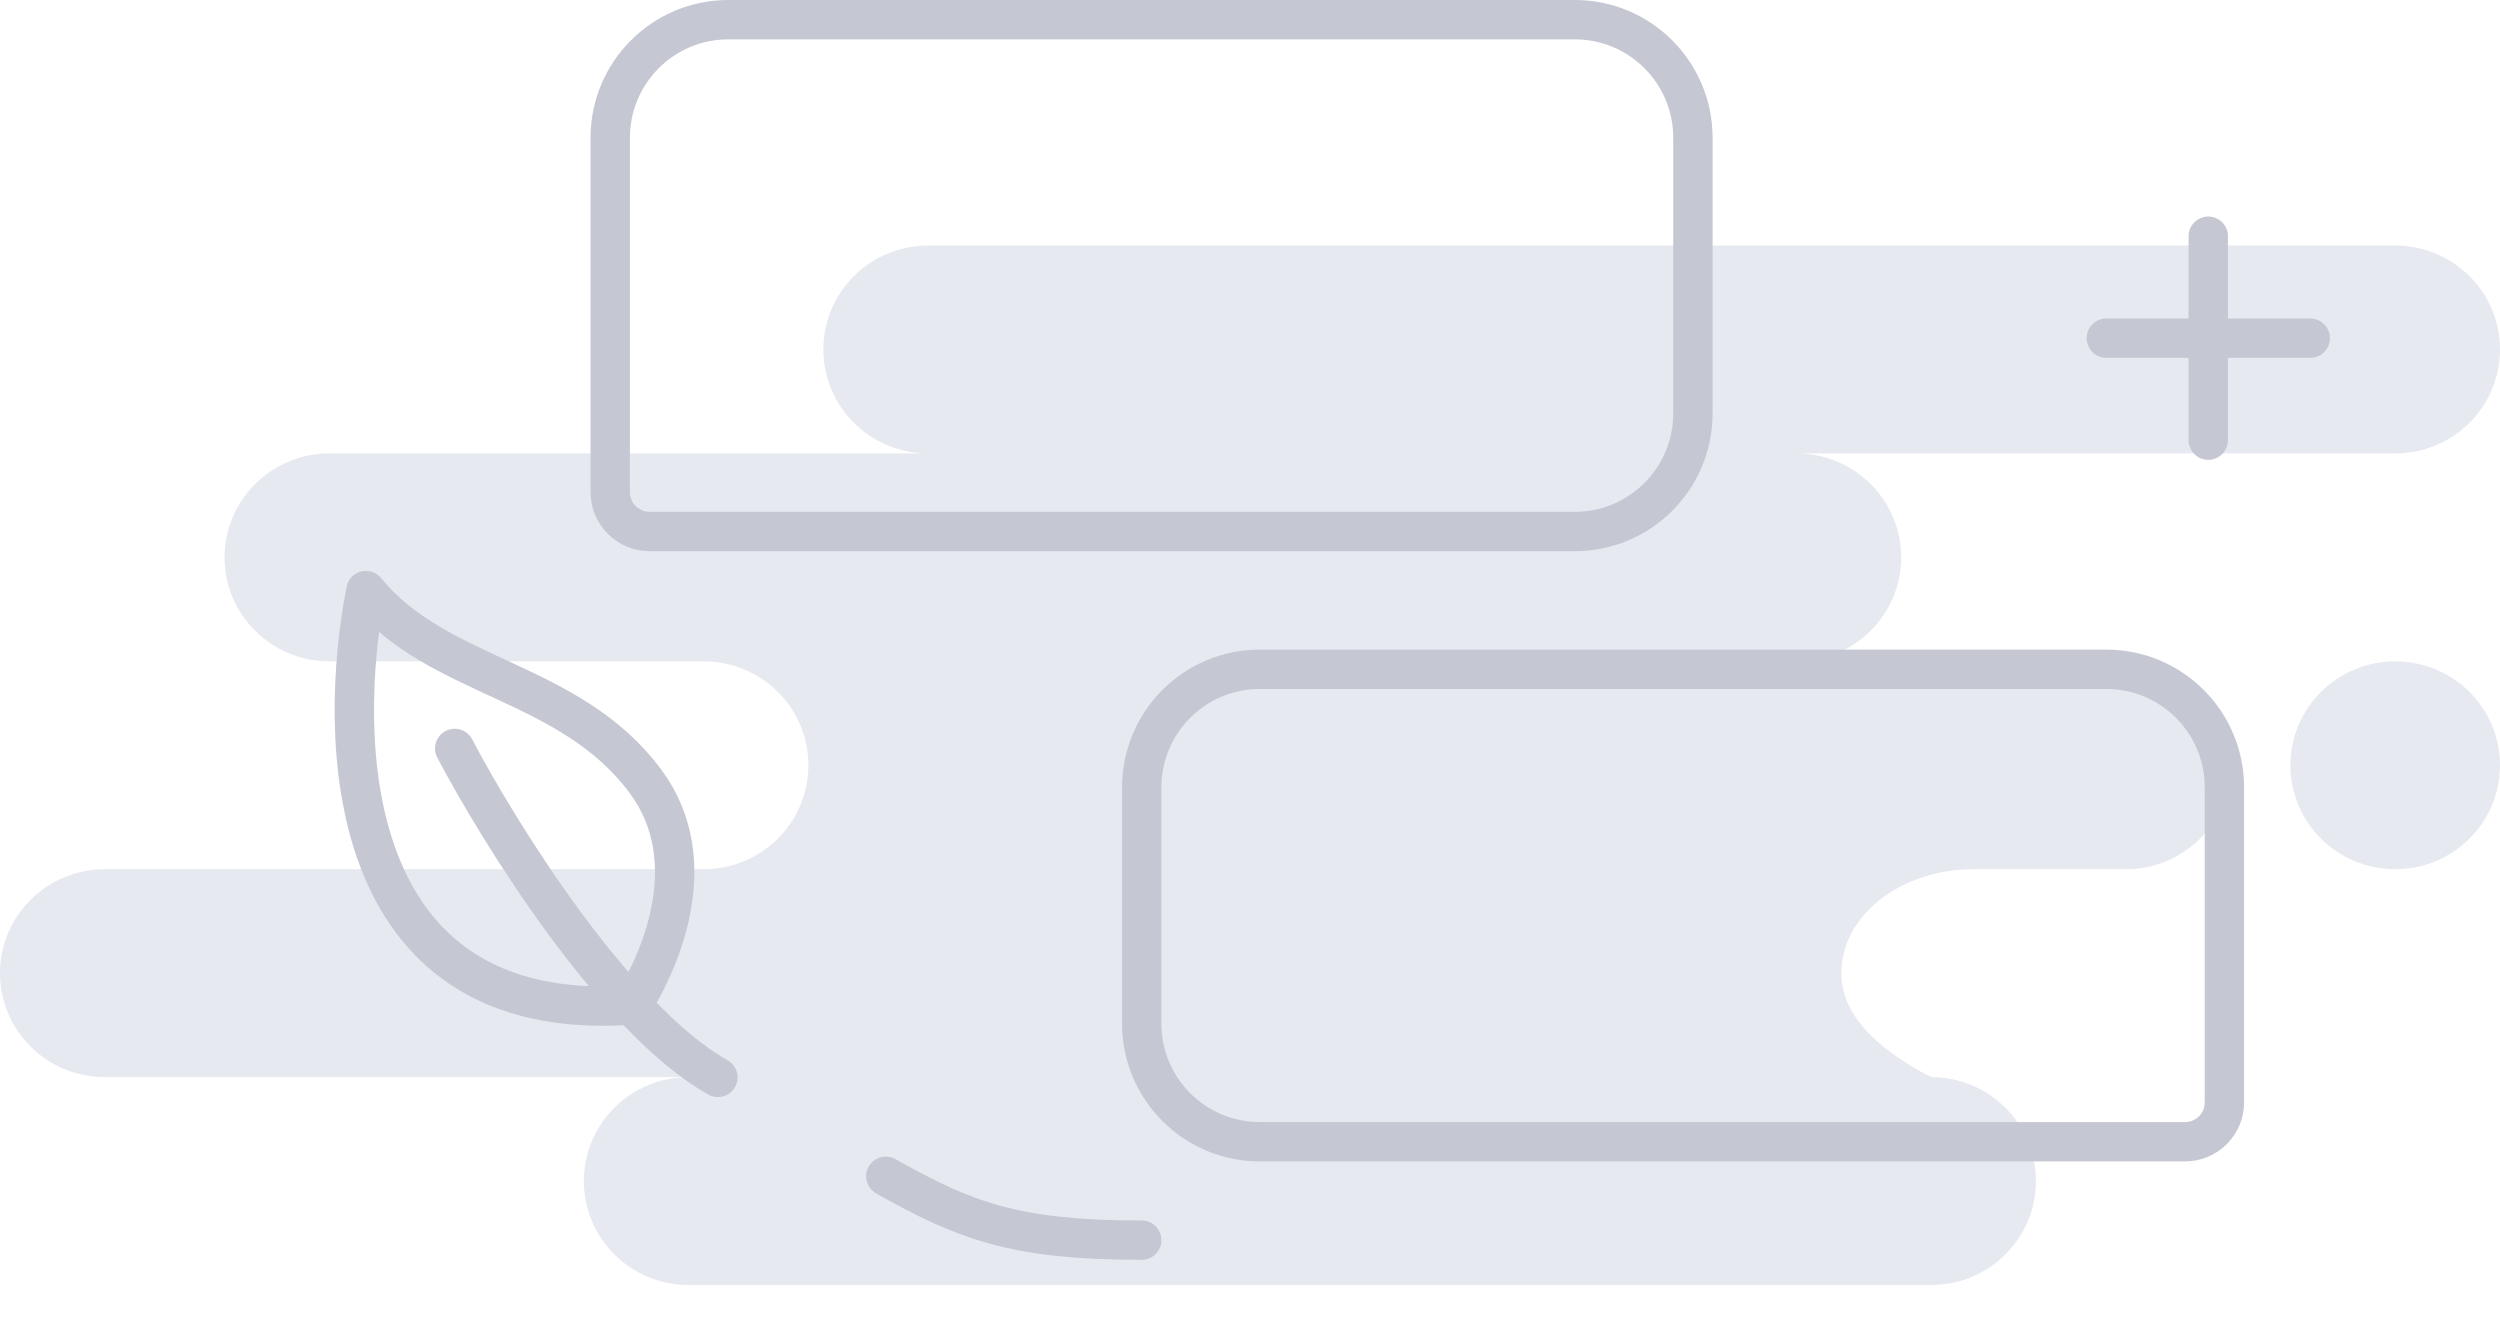 <svg width="127" height="67" viewBox="0 0 127 67" fill="none" xmlns="http://www.w3.org/2000/svg">
<g id="Group 1348">
<g id="Group 1314">
<path id="Background" fill-rule="evenodd" clip-rule="evenodd" d="M121.677 12.473C124.617 12.473 127 14.838 127 17.754C127 20.67 124.617 23.034 121.677 23.034H91.257C94.198 23.034 96.581 25.399 96.581 28.315C96.581 31.231 94.198 33.596 91.257 33.596H107.988C110.928 33.596 113.311 35.96 113.311 38.876C113.311 41.792 110.928 44.157 107.988 44.157H100.251C96.544 44.157 93.539 46.521 93.539 49.437C93.539 51.381 95.06 53.142 98.102 54.718C101.042 54.718 103.425 57.082 103.425 59.998C103.425 62.914 101.042 65.279 98.102 65.279H34.982C32.042 65.279 29.659 62.914 29.659 59.998C29.659 57.082 32.042 54.718 34.982 54.718H5.323C2.383 54.718 0 52.353 0 49.437C0 46.521 2.383 44.157 5.323 44.157H35.742C38.682 44.157 41.066 41.792 41.066 38.876C41.066 35.96 38.682 33.596 35.742 33.596H16.73C13.79 33.596 11.407 31.231 11.407 28.315C11.407 25.399 13.79 23.034 16.73 23.034H47.15C44.21 23.034 41.826 20.67 41.826 17.754C41.826 14.838 44.21 12.473 47.15 12.473H121.677ZM121.677 33.596C124.617 33.596 127 35.96 127 38.876C127 41.792 124.617 44.157 121.677 44.157C118.737 44.157 116.353 41.792 116.353 38.876C116.353 35.96 118.737 33.596 121.677 33.596Z" fill="#E7E9F1"/>
<path id="Vector 55" d="M112.18 12V22.36" stroke="#C5C8D2" stroke-width="2" stroke-linecap="round"/>
<path id="Vector 56" d="M117.361 17.18L107.001 17.18" stroke="#C5C8D2" stroke-width="2" stroke-linecap="round"/>
</g>
<path id="Rectangle 4210" d="M31 7C31 3.686 33.686 1 37 1H80C83.314 1 86 3.686 86 7V21C86 24.314 83.314 27 80 27H33C31.895 27 31 26.105 31 25V7Z" stroke="#C5C8D2" stroke-width="2"/>
<path id="Rectangle 4211" d="M113 40C113 36.686 110.314 34 107 34H64C60.686 34 58 36.686 58 40V52C58 55.314 60.686 58 64 58H111C112.105 58 113 57.105 113 56V40Z" stroke="#C5C8D2" stroke-width="2"/>
<g id="Group 1346">
<path id="Vector 50" d="M23.1 38.021C25.383 42.366 31.254 51.791 36.468 54.732" stroke="#C5C8D2" stroke-width="2" stroke-linecap="round"/>
<path id="Vector 49" d="M32.791 39.692C35.866 43.836 33.404 49.05 32.123 51.055C17.284 52.125 17.139 37.408 18.587 30C22.264 34.512 28.948 34.512 32.791 39.692Z" stroke="#C5C8D2" stroke-width="2" stroke-linejoin="round"/>
</g>
<path id="Vector 55_2" d="M45 59.755C49 62 51.5 63 58 63" stroke="#C5C8D2" stroke-width="2" stroke-linecap="round"/>
</g>
</svg>
